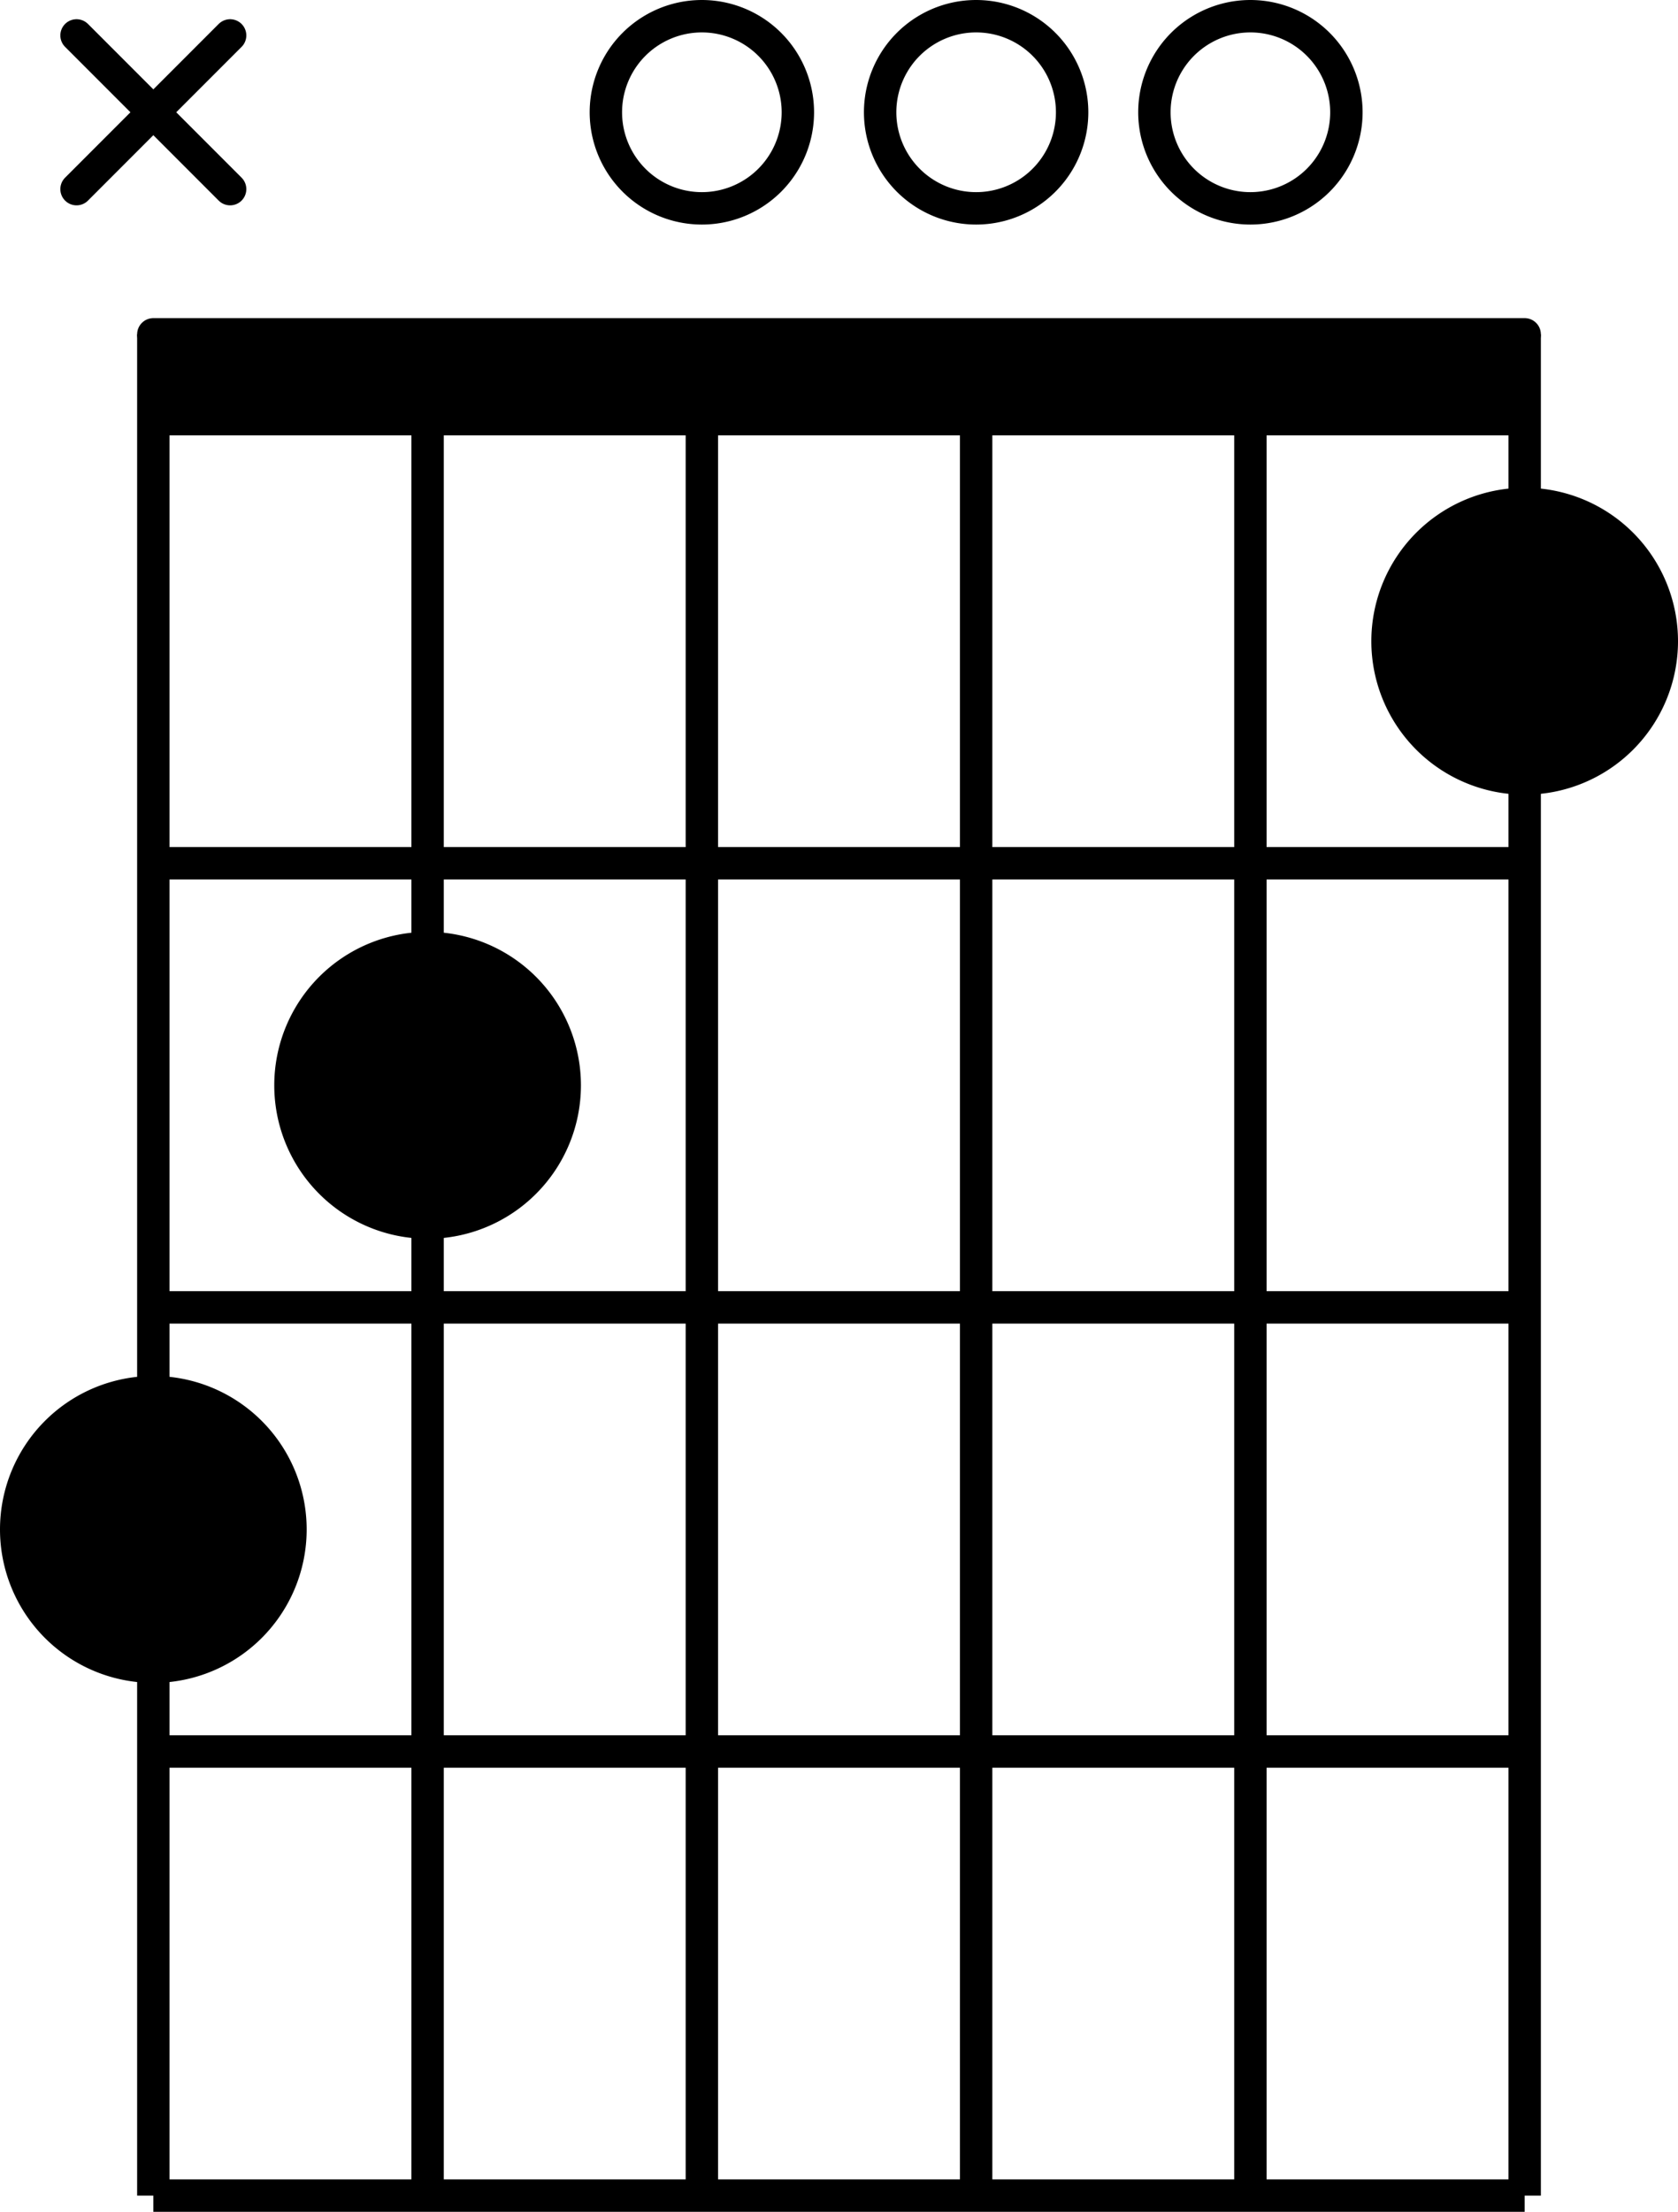 <?xml version="1.0" encoding="UTF-8" standalone="no"?>
<svg
   xmlns:dc="http://purl.org/dc/elements/1.1/"
   xmlns:cc="http://creativecommons.org/ns#"
   xmlns:rdf="http://www.w3.org/1999/02/22-rdf-syntax-ns#"
   xmlns:svg="http://www.w3.org/2000/svg"
   xmlns="http://www.w3.org/2000/svg"
   xmlns:sodipodi="http://sodipodi.sourceforge.net/DTD/sodipodi-0.dtd"
   xmlns:inkscape="http://www.inkscape.org/namespaces/inkscape"
   viewBox="0 0 587.339 773.579"
   width="587.339"
   height="773.579"
   version="1.1"
   id="svg897"
   sodipodi:docname="G7.svg"
   inkscape:version="1.0.2 (e86c870879, 2021-01-15, custom)">
  <sodipodi:namedview
     pagecolor="#ffffff"
     bordercolor="#666666"
     borderopacity="1"
     objecttolerance="10"
     gridtolerance="10"
     guidetolerance="10"
     inkscape:pageopacity="0"
     inkscape:pageshadow="2"
     inkscape:window-width="1407"
     inkscape:window-height="1040"
     id="namedview899"
     showgrid="false"
     inkscape:zoom="0.73584458"
     inkscape:cx="306.67617"
     inkscape:cy="408.88088"
     inkscape:window-x="130"
     inkscape:window-y="0"
     inkscape:window-maximized="0"
     inkscape:current-layer="g893" />
  <defs
     id="defs845">
    <marker
       id="DistanceX"
       orient="auto"
       refX="0"
       refY="0"
       style="overflow:visible">
      <path
         d="M 3,-3 -3,3 M 0,-5 V 5"
         style="stroke:#000000;stroke-width:0.5"
         id="path833" />
    </marker>
    <pattern
       id="Hatch"
       patternUnits="userSpaceOnUse"
       width="8"
       height="8"
       x="0"
       y="0">
      <path
         d="M8 4 l-4,4"
         stroke="#000000"
         stroke-width="0.25"
         linecap="square"
         id="path836" />
      <path
         d="M6 2 l-4,4"
         stroke="#000000"
         stroke-width="0.25"
         linecap="square"
         id="path838" />
      <path
         d="M4 0 l-4,4"
         stroke="#000000"
         stroke-width="0.25"
         linecap="square"
         id="path840" />
    </pattern>
    <symbol
       id="$MODEL_SPACE" />
    <symbol
       id="$PAPER_SPACE" />
  </defs>
  <g
     inkscape:groupmode="layer"
     inkscape:label="0"
     id="g893"
     transform="translate(-522.331,-975.922)">
    <path
       d="m 576,1092.856 v 369.984"
       style="fill:none;stroke:#000000;stroke-width:11.339;stroke-miterlimit:4;stroke-dasharray:none"
       id="path847" />
    <path
       d="m 672,1122.52 v 184.992"
       style="fill:none;stroke:#000000;stroke-width:11.339;stroke-miterlimit:4;stroke-dasharray:none"
       id="path849" />
    <path
       d="m 864,1122.52 v 621.312"
       style="fill:none;stroke:#000000;stroke-width:11.339;stroke-miterlimit:4;stroke-dasharray:none"
       id="path851" />
    <path
       d="m 1056,1092.856 v 59.328"
       style="fill:none;stroke:#000000;stroke-width:11.339;stroke-miterlimit:4;stroke-dasharray:none"
       id="path853" />
    <path
       d="m 576,1122.52 h 480"
       style="fill:none;stroke:#000000;stroke-width:11.339;stroke-miterlimit:4;stroke-dasharray:none"
       id="path855" />
    <path
       d="m 576,1277.848 h 480"
       style="fill:none;stroke:#000000;stroke-width:11.339;stroke-miterlimit:4;stroke-dasharray:none"
       id="path857" />
    <path
       d="m 576,1433.176 h 480"
       style="fill:none;stroke:#000000;stroke-width:11.339;stroke-miterlimit:4;stroke-dasharray:none"
       id="path859" />
    <path
       d="m 576,1588.504 h 480"
       style="fill:none;stroke:#000000;stroke-width:11.339;stroke-miterlimit:4;stroke-dasharray:none"
       id="path861" />
    <path
       d="m 576,1743.832 h 480"
       style="fill:none;stroke:#000000;stroke-width:11.339;stroke-miterlimit:4;stroke-dasharray:none"
       id="path863" />
    <path
       d="m 576,1092.856 h 480"
       style="fill:none;stroke:#000000;stroke-width:11.339;stroke-linecap:round;stroke-linejoin:round;stroke-miterlimit:4;stroke-dasharray:none"
       id="path865" />
    <path
       d="m 1104,1200.184 a 48,48 0 1 0 -96,0 48,48 0 1 0 96,0 z"
       style="fill:none;stroke:#000000;stroke-width:11.339;stroke-miterlimit:4;stroke-dasharray:none"
       id="path867" />
    <path
       d="m 720,1355.512 a 48,48 0 1 0 -96,0 48,48 0 1 0 96,0 z"
       style="fill:none;stroke:#000000;stroke-width:11.339;stroke-miterlimit:4;stroke-dasharray:none"
       id="path869" />
    <path
       d="m 624,1510.84 a 48,48 0 1 0 -96,0 48,48 0 1 0 96,0 z"
       style="fill:none;stroke:#000000;stroke-width:11.339;stroke-miterlimit:4;stroke-dasharray:none"
       id="path871" />
    <path
       d="m 672,1403.512 v 340.32"
       style="fill:none;stroke:#000000;stroke-width:11.339;stroke-miterlimit:4;stroke-dasharray:none"
       id="path873" />
    <path
       d="m 768,1122.52 v 621.312"
       style="fill:none;stroke:#000000;stroke-width:11.339;stroke-miterlimit:4;stroke-dasharray:none"
       id="path875" />
    <path
       d="m 960,1122.52 v 621.312"
       style="fill:none;stroke:#000000;stroke-width:11.339;stroke-miterlimit:4;stroke-dasharray:none"
       id="path877" />
    <path
       d="m 801.6,1015.192 a 33.6,33.6 0 1 0 -67.2,0 33.6,33.6 0 1 0 67.2,0 z"
       style="fill:none;stroke:#000000;stroke-width:11.339;stroke-miterlimit:4;stroke-dasharray:none"
       id="path879" />
    <path
       d="m 897.6,1015.192 a 33.6,33.6 0 1 0 -67.2,0 33.6,33.6 0 1 0 67.2,0 z"
       style="fill:none;stroke:#000000;stroke-width:11.339;stroke-miterlimit:4;stroke-dasharray:none"
       id="path881" />
    <path
       d="m 993.6,1015.192 a 33.6,33.6 0 1 0 -67.2,0 33.6,33.6 0 1 0 67.2,0 z"
       style="fill:none;stroke:#000000;stroke-width:11.339;stroke-miterlimit:4;stroke-dasharray:none"
       id="path883" />
    <path
       d="m 549.12,988.312 53.76,53.76"
       style="fill:none;stroke:#000000;stroke-width:11.339;stroke-miterlimit:4;stroke-dasharray:none;stroke-linecap:round"
       id="path885" />
    <path
       d="m 549.12,1042.072 53.76,-53.76"
       style="fill:none;stroke:#000000;stroke-width:11.339;stroke-miterlimit:4;stroke-dasharray:none;stroke-linecap:round"
       id="path887" />
    <path
       d="m 1056,1248.184 v 495.648"
       style="fill:none;stroke:#000000;stroke-width:11.339;stroke-miterlimit:4;stroke-dasharray:none"
       id="path889" />
    <path
       d="m 576,1558.84 v 184.992"
       style="fill:none;stroke:#000000;stroke-width:11.339;stroke-miterlimit:4;stroke-dasharray:none"
       id="path891" />
    <path
       style="fill:#000000;stroke:#000000;stroke-width:15.409;stroke-linecap:round;stroke-linejoin:round;stroke-miterlimit:4;stroke-dasharray:none"
       d="m 60.021,131.648 v -8.833 H 293.766 527.511 v 8.833 8.833 H 293.766 60.021 Z"
       id="path909"
       transform="translate(522.331,975.922)" />
    <path
       style="fill:#000000;stroke:#000000;stroke-width:15.409;stroke-linecap:round;stroke-linejoin:round;stroke-miterlimit:4;stroke-dasharray:none"
       d="m 518.289,262.689 c -14.742,-5.834 -26.112,-22.312 -26.112,-37.845 0,-15.314 9.433,-30.426 23.636,-37.866 5.853,-3.066 8.645,-3.634 17.813,-3.621 12.841,0.017 20.129,2.963 28.959,11.706 19.748,19.553 15.098,52.321 -9.307,65.591 -9.904,5.385 -24.393,6.228 -34.989,2.035 z"
       id="path911"
       transform="translate(522.331,975.922)" />
    <path
       style="fill:#000000;stroke:#000000;stroke-width:15.409;stroke-linecap:round;stroke-linejoin:round;stroke-miterlimit:4;stroke-dasharray:none"
       d="m 142.027,420.39 c -19.419,-3.892 -33.607,-21.137 -33.631,-40.878 -0.009,-7.396 0.766,-10.563 4.389,-17.923 4.993,-10.141 9.877,-14.827 20.621,-19.785 26.604,-12.276 57.477,8.107 57.477,37.947 0,25.331 -24.316,45.557 -48.856,40.639 z"
       id="path913"
       transform="translate(522.331,975.922)" />
    <path
       style="fill:#000000;stroke:#000000;stroke-width:15.409;stroke-linecap:round;stroke-linejoin:round;stroke-miterlimit:4;stroke-dasharray:none"
       d="m 44.393,575.52 c -18.398,-4.858 -30.708,-20.051 -31.711,-39.138 -0.431,-8.201 0.027,-10.935 2.872,-17.15 4.808,-10.502 11.759,-17.597 21.542,-21.987 7.389,-3.316 9.57,-3.682 18.702,-3.136 11.947,0.714 19.274,3.888 27.147,11.761 8.296,8.296 11.735,16.735 11.702,28.717 -0.033,11.915 -2.993,19.67 -10.812,28.325 -9.224,10.21 -27.003,15.893 -39.442,12.608 z"
       id="path915"
       transform="translate(522.331,975.922)" />
  </g>
  <desc
     id="desc895">G7.dxf - scale = 25.400000, origin = (0.000000, 0.000000), method = file</desc>
</svg>
